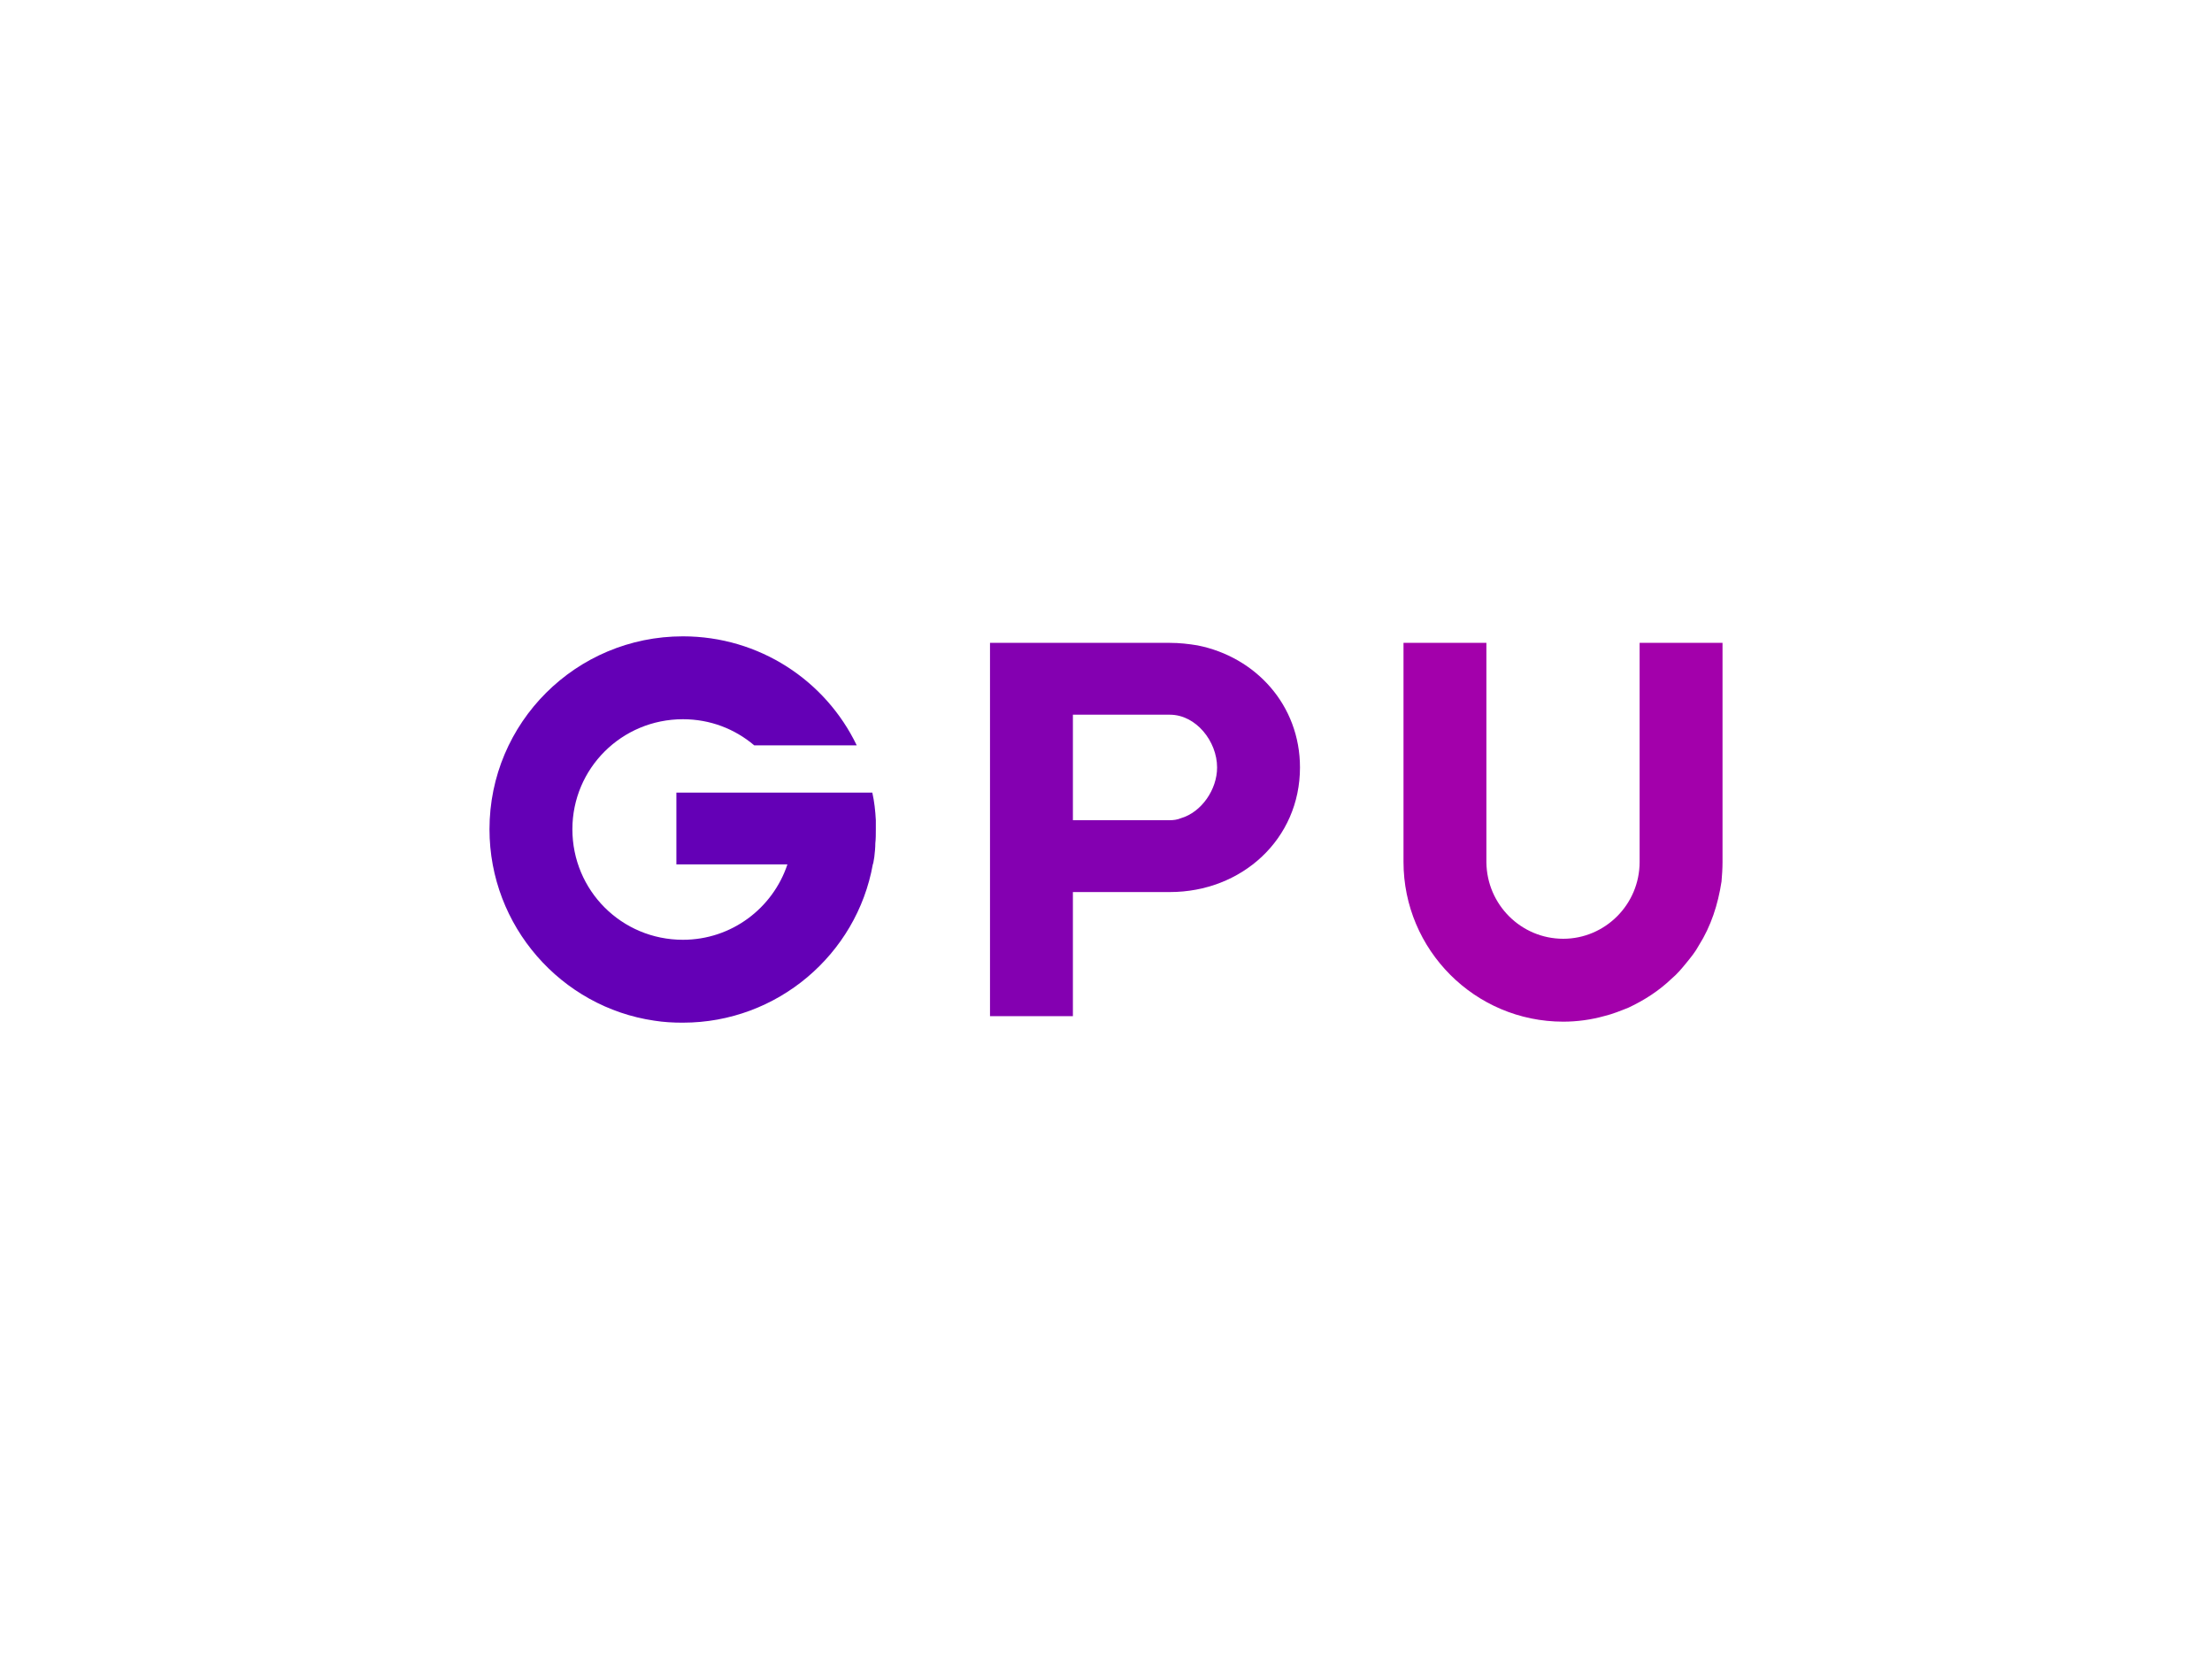 <svg xmlns:dc="http://purl.org/dc/elements/1.1/" xmlns:cc="http://creativecommons.org/ns#" xmlns:rdf="http://www.w3.org/1999/02/22-rdf-syntax-ns#" xmlns:svg="http://www.w3.org/2000/svg" xmlns="http://www.w3.org/2000/svg" xmlns:xlink="http://www.w3.org/1999/xlink" id="svg231689" viewBox="0 0 1024 768" height="768px" width="1024px" version="1.1">
  <defs id="defs231693"></defs>
  <linearGradient spreadMethod="pad" y2="30%" x2="-10%" y1="120%" x1="30%" id="3d_gradient2-logo-c94ff3ff-3cf7-4037-a3a4-a269aa95c21e">
    <stop id="stop231670" stop-opacity="1" stop-color="#ffffff" offset="0%"></stop>
    <stop id="stop231672" stop-opacity="1" stop-color="#000000" offset="100%"></stop>
  </linearGradient>
  <linearGradient gradientTransform="rotate(-30)" spreadMethod="pad" y2="30%" x2="-10%" y1="120%" x1="30%" id="3d_gradient3-logo-c94ff3ff-3cf7-4037-a3a4-a269aa95c21e">
    <stop id="stop231675" stop-opacity="1" stop-color="#ffffff" offset="0%"></stop>
    <stop id="stop231677" stop-opacity="1" stop-color="#cccccc" offset="50%"></stop>
    <stop id="stop231679" stop-opacity="1" stop-color="#000000" offset="100%"></stop>
  </linearGradient>
  <g id="logo-group">
    <image xlink:href="" id="container" x="272" y="144" width="480" height="480" style="display: none;" transform="translate(0 0)"></image>
    <g id="logo-center" transform="translate(5.684341886080802e-14 0)">
      <image xlink:href="" id="icon_container" style="display: none;" x="0" y="0"></image>
      <g id="slogan" style="font-style:normal;font-weight:400;font-size:32px;line-height:1;font-family:Questrial;font-variant-ligatures:none;text-align:center;text-anchor:middle" transform="translate(0 0)"></g>
      <g id="title" style="font-style:normal;font-weight:normal;font-size:72px;line-height:1;font-family:'Brandmark Sans 11';font-variant-ligatures:normal;text-align:center;text-anchor:middle" transform="translate(0 0)">
        <path id="path231698" style="font-style:normal;font-weight:normal;font-size:72px;line-height:1;font-family:'Brandmark Sans 11';font-variant-ligatures:normal;text-align:center;text-anchor:middle" d="m 439.297,1.163 c 18.218,0 33.529,-13.179 36.63,-30.525 l 0.097,-0.291 0.194,-1.163 c 0.097,-0.872 0.194,-1.744 0.194,-2.616 0.097,-0.872 0.097,-1.744 0.097,-2.713 v -1.744 c -0.097,-1.841 -0.291,-3.585 -0.678,-5.33 h -37.793 v 13.857 h 21.416 c -2.81,8.431 -10.756,14.536 -20.156,14.536 -11.822,0 -21.319,-9.497 -21.319,-21.319 0,-11.725 9.497,-21.222 21.319,-21.222 5.233,0 9.981,1.841 13.76,5.039 H 472.826 c -6.008,-12.501 -18.799,-21.028 -33.529,-21.028 -20.641,0 -37.308,16.668 -37.308,37.211 0,18.703 13.857,34.304 31.785,36.921 1.841,0.291 3.585,0.388 5.524,0.388 z" stroke-width="0" stroke-linejoin="miter" stroke-miterlimit="2" fill="#6400b6" stroke="#6400b6" transform="translate(0 347.276) translate(226.598 -52.699) scale(2.4) translate(-401.989 73.357)"></path>
        <path id="path231700" style="font-style:normal;font-weight:normal;font-size:72px;line-height:1;font-family:'Brandmark Sans 11';font-variant-ligatures:normal;text-align:center;text-anchor:middle" d="m 528.555,-71.612 c -1.744,-0.291 -3.489,-0.485 -5.33,-0.485 h -34.692 v 72 h 15.989 V -24.032 h 18.703 c 13.857,0 25.098,-10.175 25.098,-24.032 0,-12.016 -8.528,-21.319 -19.769,-23.548 z m -24.032,33.723 v -20.35 h 18.703 c 5.039,0 9.109,5.136 9.109,10.175 0,4.264 -3.004,8.624 -6.977,9.787 -0.678,0.291 -1.454,0.388 -2.132,0.388 z" stroke-width="0" stroke-linejoin="miter" stroke-miterlimit="2" fill="#8400b1" stroke="#8400b1" transform="translate(0 347.276) translate(458.305 -49.676) scale(2.4) translate(-488.534 72.097)"></path>
        <path id="path231702" style="font-style:normal;font-weight:normal;font-size:72px;line-height:1;font-family:'Brandmark Sans 11';font-variant-ligatures:normal;text-align:center;text-anchor:middle" d="m 619.824,-29.847 v -42.25 h -15.989 v 42.25 c 0,8.237 -6.686,14.826 -14.729,14.826 -8.14,0 -14.729,-6.59 -14.826,-14.729 v -42.347 h -15.989 v 42.25 c 0,16.958 13.76,30.816 30.816,30.816 2.713,0 5.427,-0.388 7.849,-1.066 1.647,-0.388 3.295,-1.066 4.748,-1.647 3.101,-1.454 5.911,-3.295 8.237,-5.524 1.163,-0.969 2.035,-2.035 2.907,-3.101 0.872,-1.066 1.744,-2.132 2.423,-3.392 2.326,-3.682 3.682,-7.849 4.361,-12.307 0.097,-1.163 0.194,-2.423 0.194,-3.779 z" stroke-width="0" stroke-linejoin="miter" stroke-miterlimit="2" fill="#a300ab" stroke="#a300ab" transform="translate(0 347.276) translate(649.72 -49.676) scale(2.4) translate(-558.289 72.097)"></path>
      </g>
      <image xlink:href="" id="icon" style="display: none;" x="0" y="0"></image>
    </g>
  </g>
</svg>